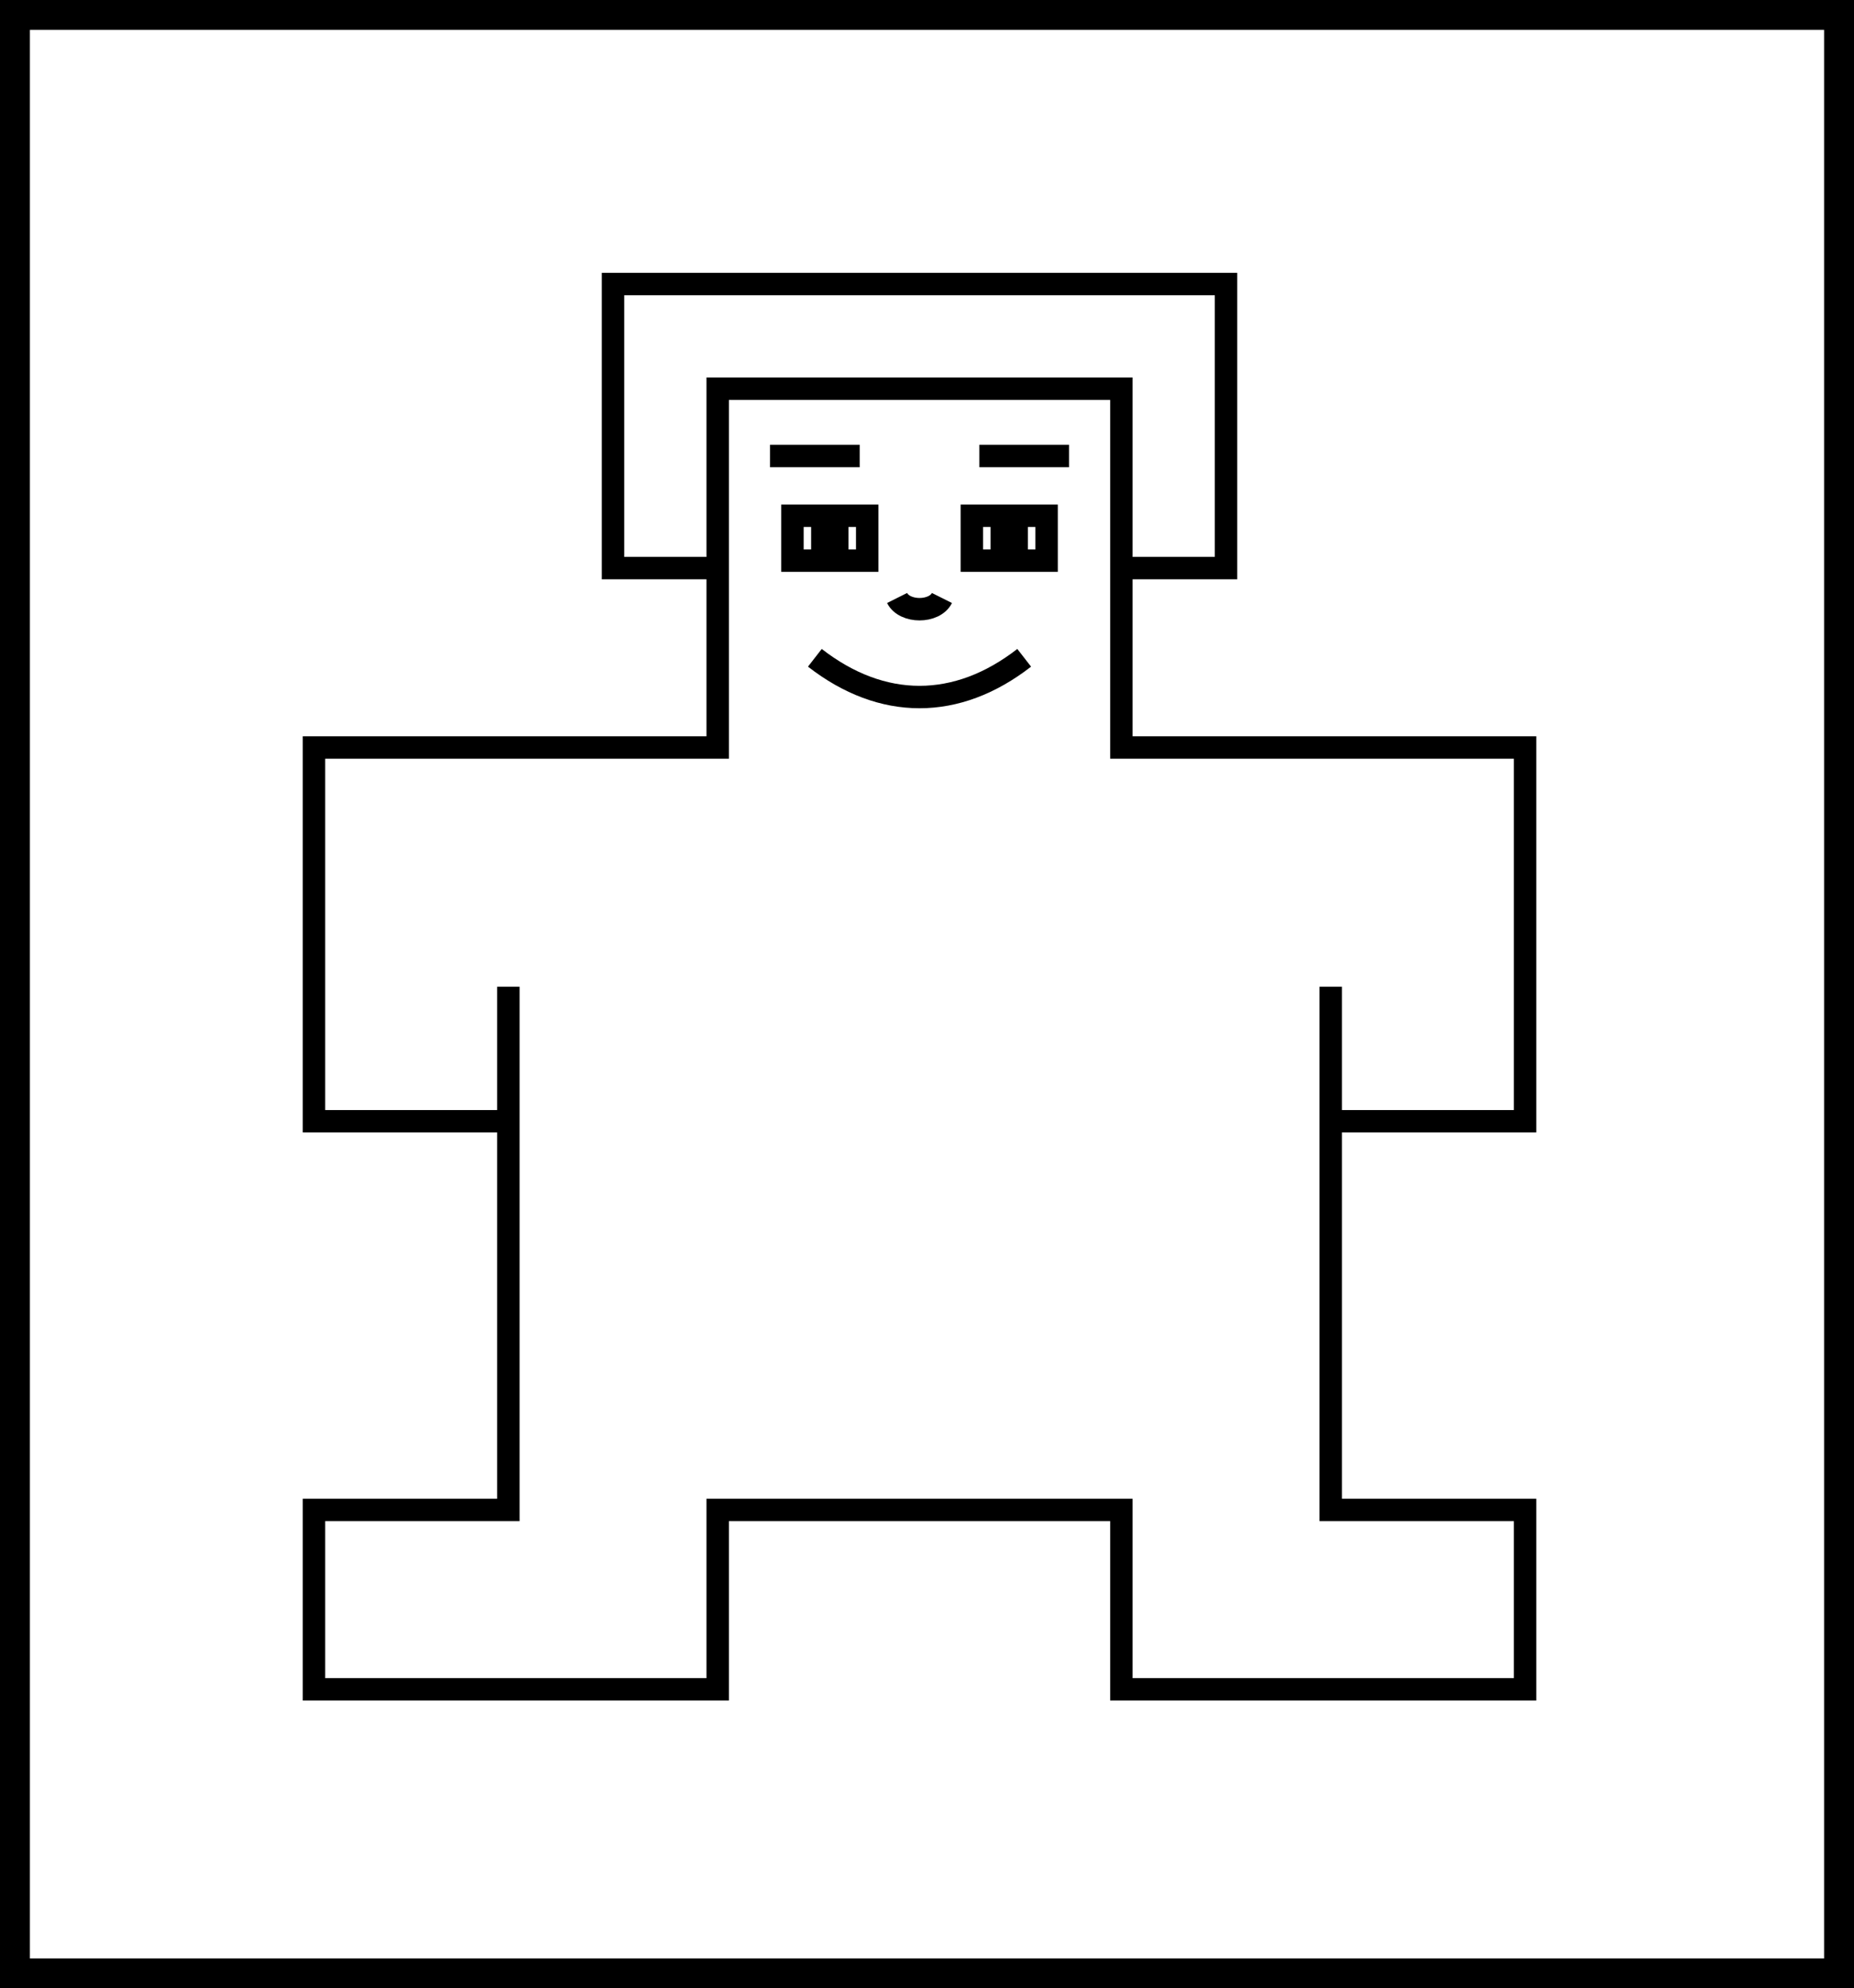 <svg width="124" height="133" viewBox="0 0 124 133" fill="none" xmlns="http://www.w3.org/2000/svg">
<rect x="1" y="1" width="122" height="131" fill="none" stroke="currentColor" stroke-width="2"/>
<path stroke-width="1.5" d="M48 38H41V19H82V38H75M75 38V26H48V50H21V75H34V66V101H21V113H48V101H75V113H102V101H89V75M75 38V50H102V75H89M89 66V75M51.5 30.5H57.5M65.5 30.5H71.5M54.5 44C59 47.5 64 47.5 68.5 44M60 40C60.5 41 62.5 41 63 40M53 34.5V37.5H58V36V34.5H53ZM65 34.5H70V37.5H65V34.5ZM55 35.5V36.5H56V35.5H55ZM67 35.5V36.5H68V35.5H67Z" stroke="currentColor"/>
</svg>
